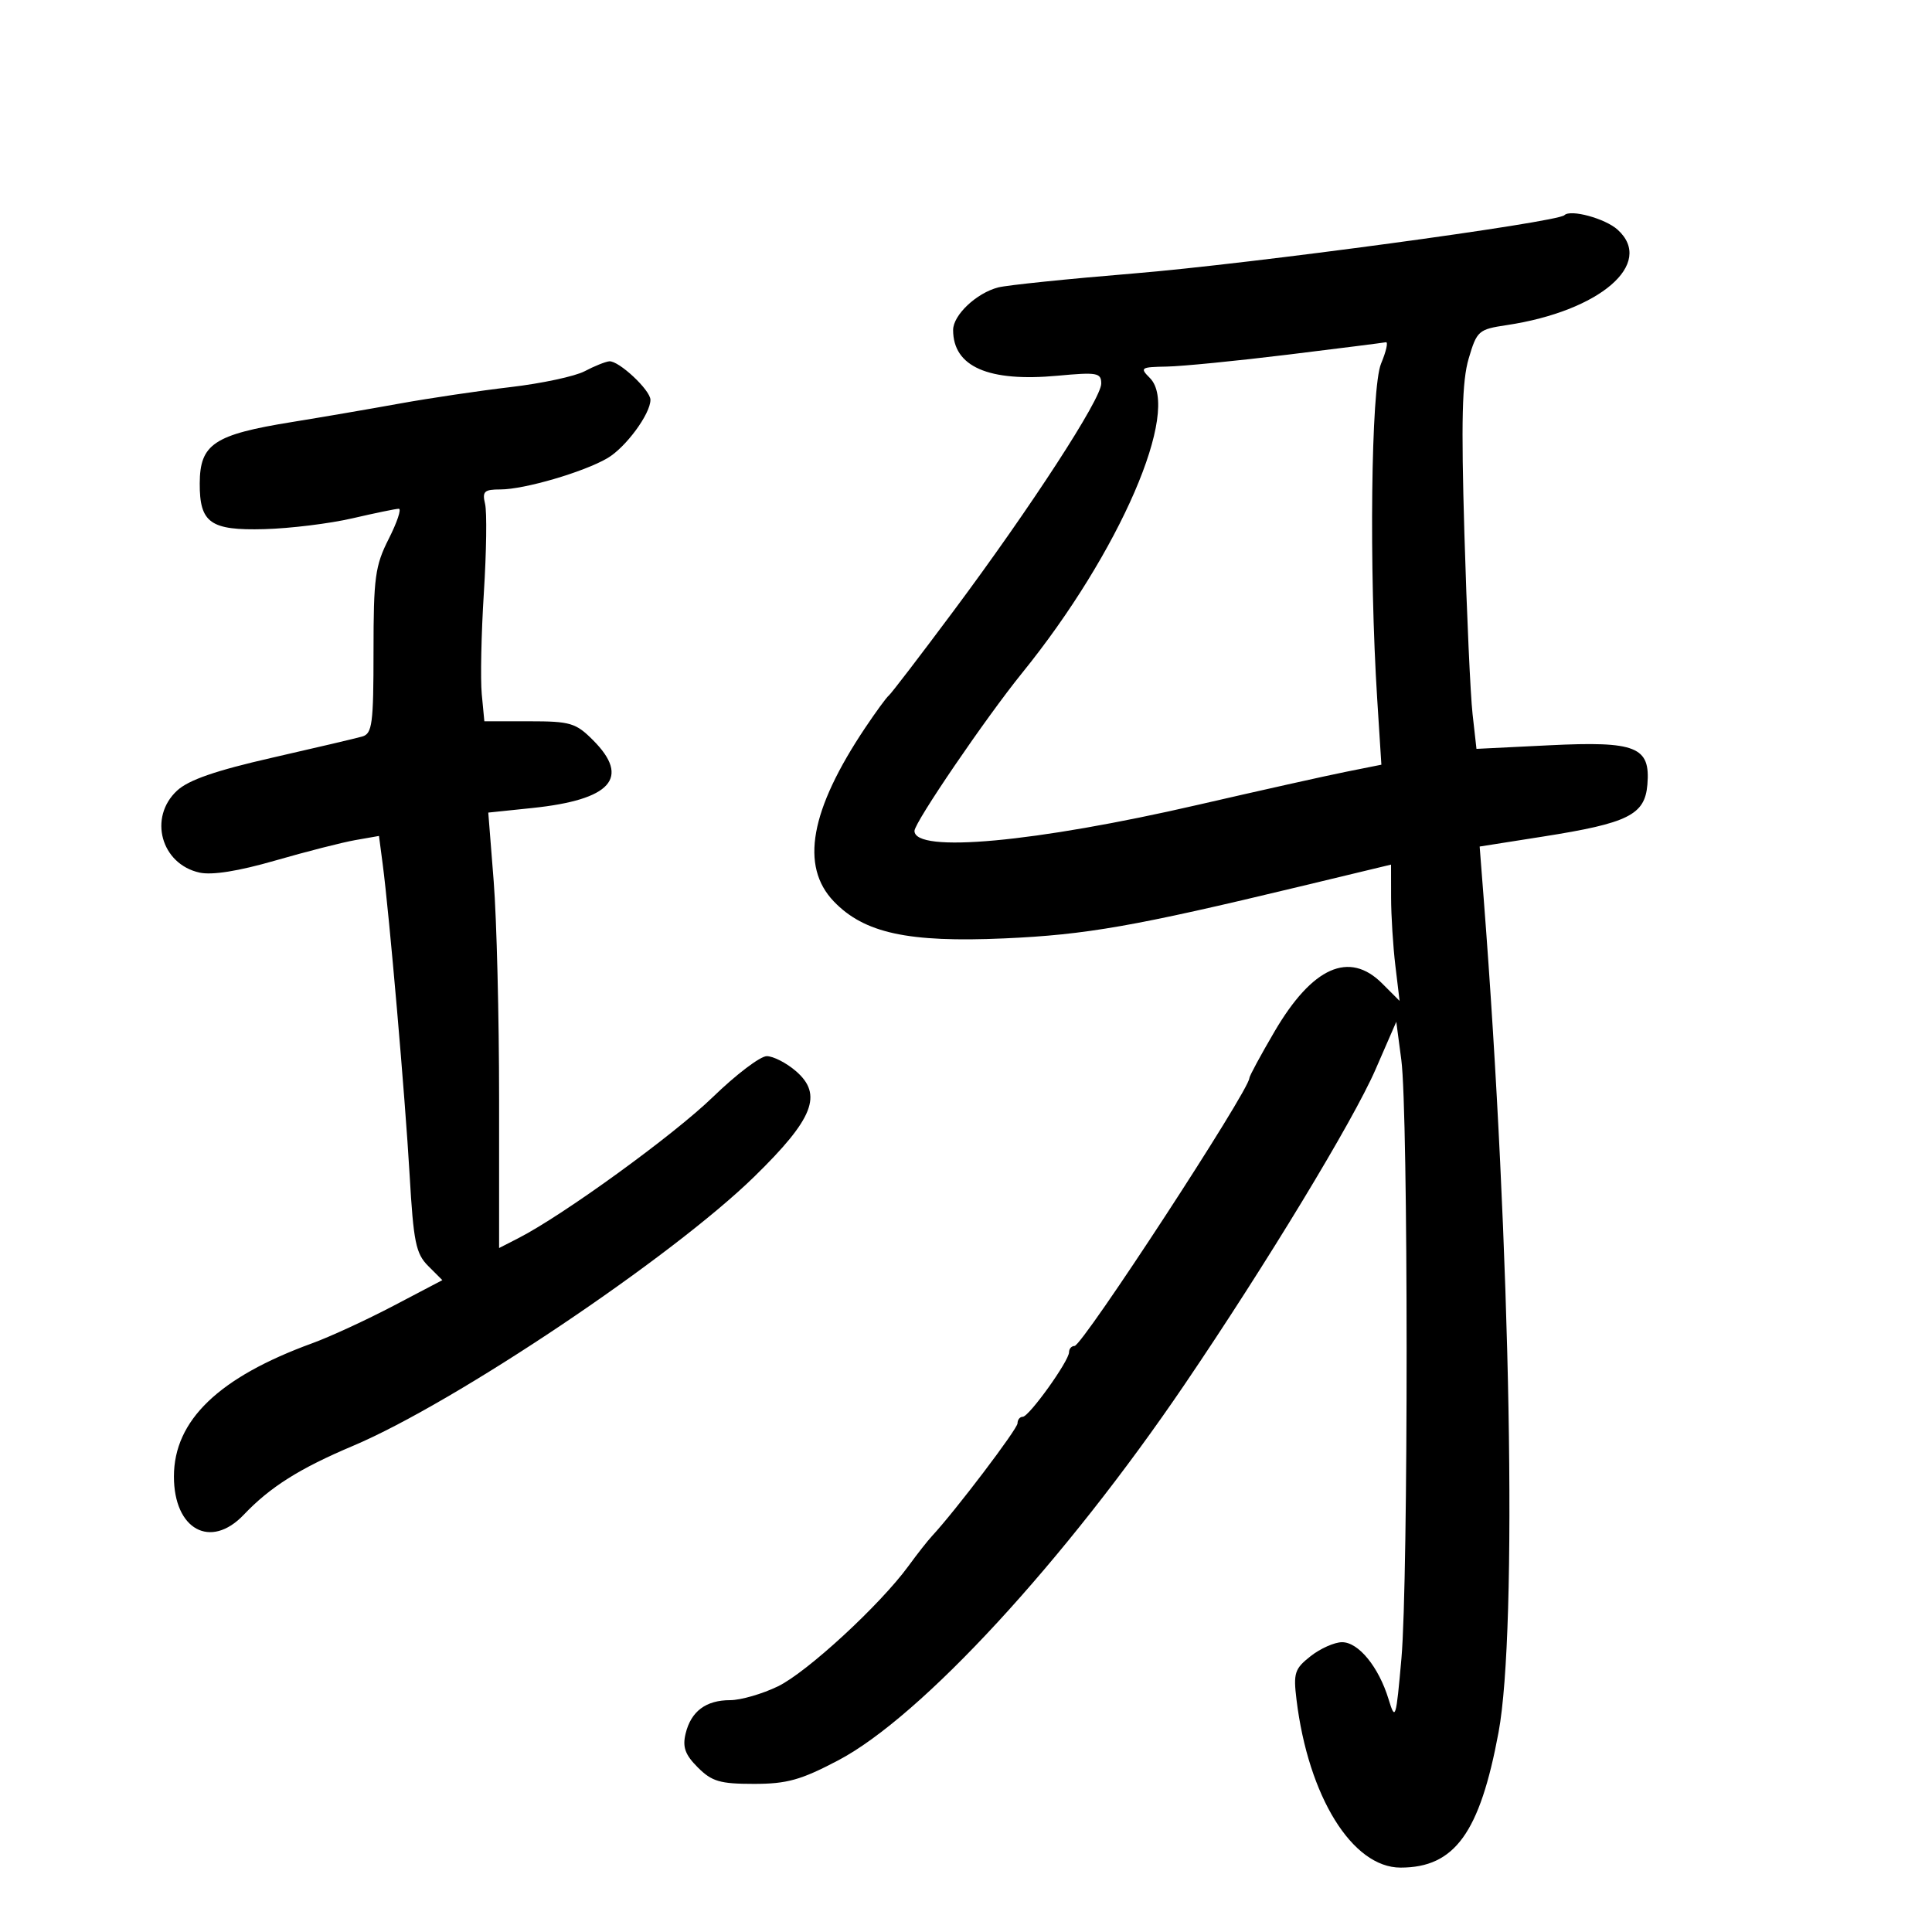 <svg xmlns="http://www.w3.org/2000/svg" width="300" height="300" viewBox="0 0 300 300" version="1.1">
	<path d="M 242.920 33.413 C 241.804 34.529, 194.138 40.978, 176 42.467 C 165.825 43.303, 156.375 44.277, 155 44.631 C 151.623 45.502, 148 48.923, 148 51.240 C 148 56.946, 153.476 59.341, 164.237 58.341 C 170.379 57.771, 171 57.883, 171 59.564 C 171 61.942, 160.126 78.684, 148.079 94.854 C 142.898 101.809, 138.368 107.725, 138.013 108 C 137.658 108.275, 136.012 110.525, 134.355 113 C 125.796 125.783, 124.220 134.488, 129.472 139.971 C 134.192 144.897, 141.020 146.377, 155.970 145.713 C 168.680 145.149, 176.165 143.836, 201.750 137.682 L 216 134.255 216.009 139.377 C 216.013 142.195, 216.312 146.957, 216.673 149.960 L 217.328 155.419 214.619 152.710 C 209.504 147.595, 203.779 150.152, 197.909 160.174 C 195.759 163.845, 194 167.100, 194 167.407 C 194 169.279, 168.073 209, 166.851 209 C 166.383 209, 166 209.437, 166 209.971 C 166 211.337, 159.787 220, 158.807 220 C 158.363 220, 158 220.457, 158 221.015 C 158 221.888, 148.323 234.641, 144.727 238.508 C 144.052 239.234, 142.406 241.329, 141.070 243.164 C 136.680 249.189, 125.315 259.669, 120.799 261.855 C 118.362 263.035, 115.022 264, 113.375 264 C 109.606 264, 107.293 265.739, 106.459 269.200 C 105.955 271.293, 106.381 272.472, 108.359 274.450 C 110.540 276.630, 111.800 277, 117.058 277 C 122.198 277, 124.347 276.401, 130.151 273.351 C 143.042 266.577, 165.351 242.372, 183.930 215 C 196.634 196.284, 210.125 174.030, 213.585 166.082 L 216.814 158.663 217.597 164.582 C 218.683 172.786, 218.697 245.277, 217.615 257.500 C 216.777 266.963, 216.670 267.304, 215.615 263.849 C 214.086 258.843, 210.952 255, 208.398 255 C 207.227 255, 205.030 255.975, 203.515 257.167 C 201.030 259.121, 200.815 259.781, 201.319 263.917 C 203.153 278.970, 209.986 290, 217.478 290 C 225.886 290, 229.786 284.617, 232.692 269 C 235.662 253.041, 234.609 194.007, 230.383 139.475 L 229.761 131.450 239.642 129.894 C 252.831 127.817, 255.413 126.530, 255.805 121.838 C 256.297 115.947, 254.084 115.062, 240.535 115.729 L 229.266 116.284 228.660 110.892 C 228.326 107.926, 227.755 95.303, 227.390 82.841 C 226.876 65.315, 227.027 59.160, 228.056 55.675 C 229.330 51.362, 229.582 51.140, 233.943 50.487 C 248.413 48.320, 257.005 40.935, 251.184 35.667 C 249.263 33.928, 243.875 32.459, 242.920 33.413 M 200 55.067 C 192.025 56.044, 183.555 56.879, 181.179 56.922 C 177.123 56.995, 176.961 57.104, 178.546 58.688 C 183.468 63.611, 173.861 85.802, 158.713 104.500 C 153.091 111.439, 142 127.712, 142 129.020 C 142 132.521, 160.733 130.799, 186 124.977 C 195.625 122.759, 205.975 120.449, 209 119.844 L 214.500 118.743 213.856 108.621 C 212.569 88.393, 212.889 60.201, 214.449 56.468 C 215.246 54.561, 215.583 53.065, 215.199 53.145 C 214.815 53.225, 207.975 54.090, 200 55.067 M 90.778 57.647 C 89.282 58.436, 84.107 59.544, 79.278 60.108 C 74.450 60.673, 66.675 61.827, 62 62.674 C 57.325 63.521, 49.818 64.808, 45.317 65.536 C 33.229 67.489, 31.042 68.945, 31.015 75.059 C 30.989 81.200, 32.666 82.391, 41.027 82.166 C 45.036 82.059, 51.198 81.302, 54.720 80.485 C 58.242 79.668, 61.485 79, 61.926 79 C 62.367 79, 61.664 81.101, 60.364 83.669 C 58.246 87.853, 58 89.667, 58 101.102 C 58 112.400, 57.799 113.923, 56.250 114.366 C 55.288 114.642, 48.986 116.124, 42.247 117.659 C 33.490 119.654, 29.281 121.111, 27.497 122.766 C 23.011 126.925, 25.002 134.183, 30.991 135.498 C 32.936 135.925, 37.036 135.271, 42.739 133.624 C 47.558 132.233, 53.153 130.804, 55.174 130.450 L 58.848 129.806 59.420 134.153 C 60.454 142.019, 62.903 170.274, 63.606 182.443 C 64.209 192.884, 64.572 194.663, 66.493 196.583 L 68.689 198.780 61.095 202.766 C 56.918 204.958, 51.250 207.572, 48.500 208.574 C 33.971 213.867, 27.019 220.556, 27.007 229.250 C 26.995 237.502, 32.693 240.635, 37.849 235.211 C 41.957 230.890, 46.496 228.028, 54.835 224.502 C 70.659 217.810, 104.315 195.225, 117.147 182.688 C 126.344 173.702, 127.812 169.956, 123.567 166.304 C 122.094 165.037, 120.066 164, 119.060 164 C 118.055 164, 114.287 166.860, 110.687 170.355 C 104.622 176.243, 87.464 188.694, 80.500 192.258 L 77.500 193.794 77.500 170.647 C 77.500 157.916, 77.122 142.703, 76.660 136.839 L 75.820 126.178 82.660 125.466 C 94.905 124.189, 97.943 120.789, 92.077 114.923 C 89.405 112.251, 88.554 112, 82.182 112 L 75.210 112 74.807 107.779 C 74.586 105.457, 74.733 98.369, 75.134 92.029 C 75.535 85.688, 75.620 79.487, 75.323 78.250 C 74.857 76.306, 75.181 76, 77.710 76 C 81.406 76, 90.620 73.307, 94.319 71.147 C 97.157 69.489, 101 64.276, 101 62.084 C 101 60.580, 96.064 55.966, 94.604 56.106 C 93.997 56.164, 92.275 56.858, 90.778 57.647" stroke="none" fill="black" fill-rule="evenodd"/>
</svg>